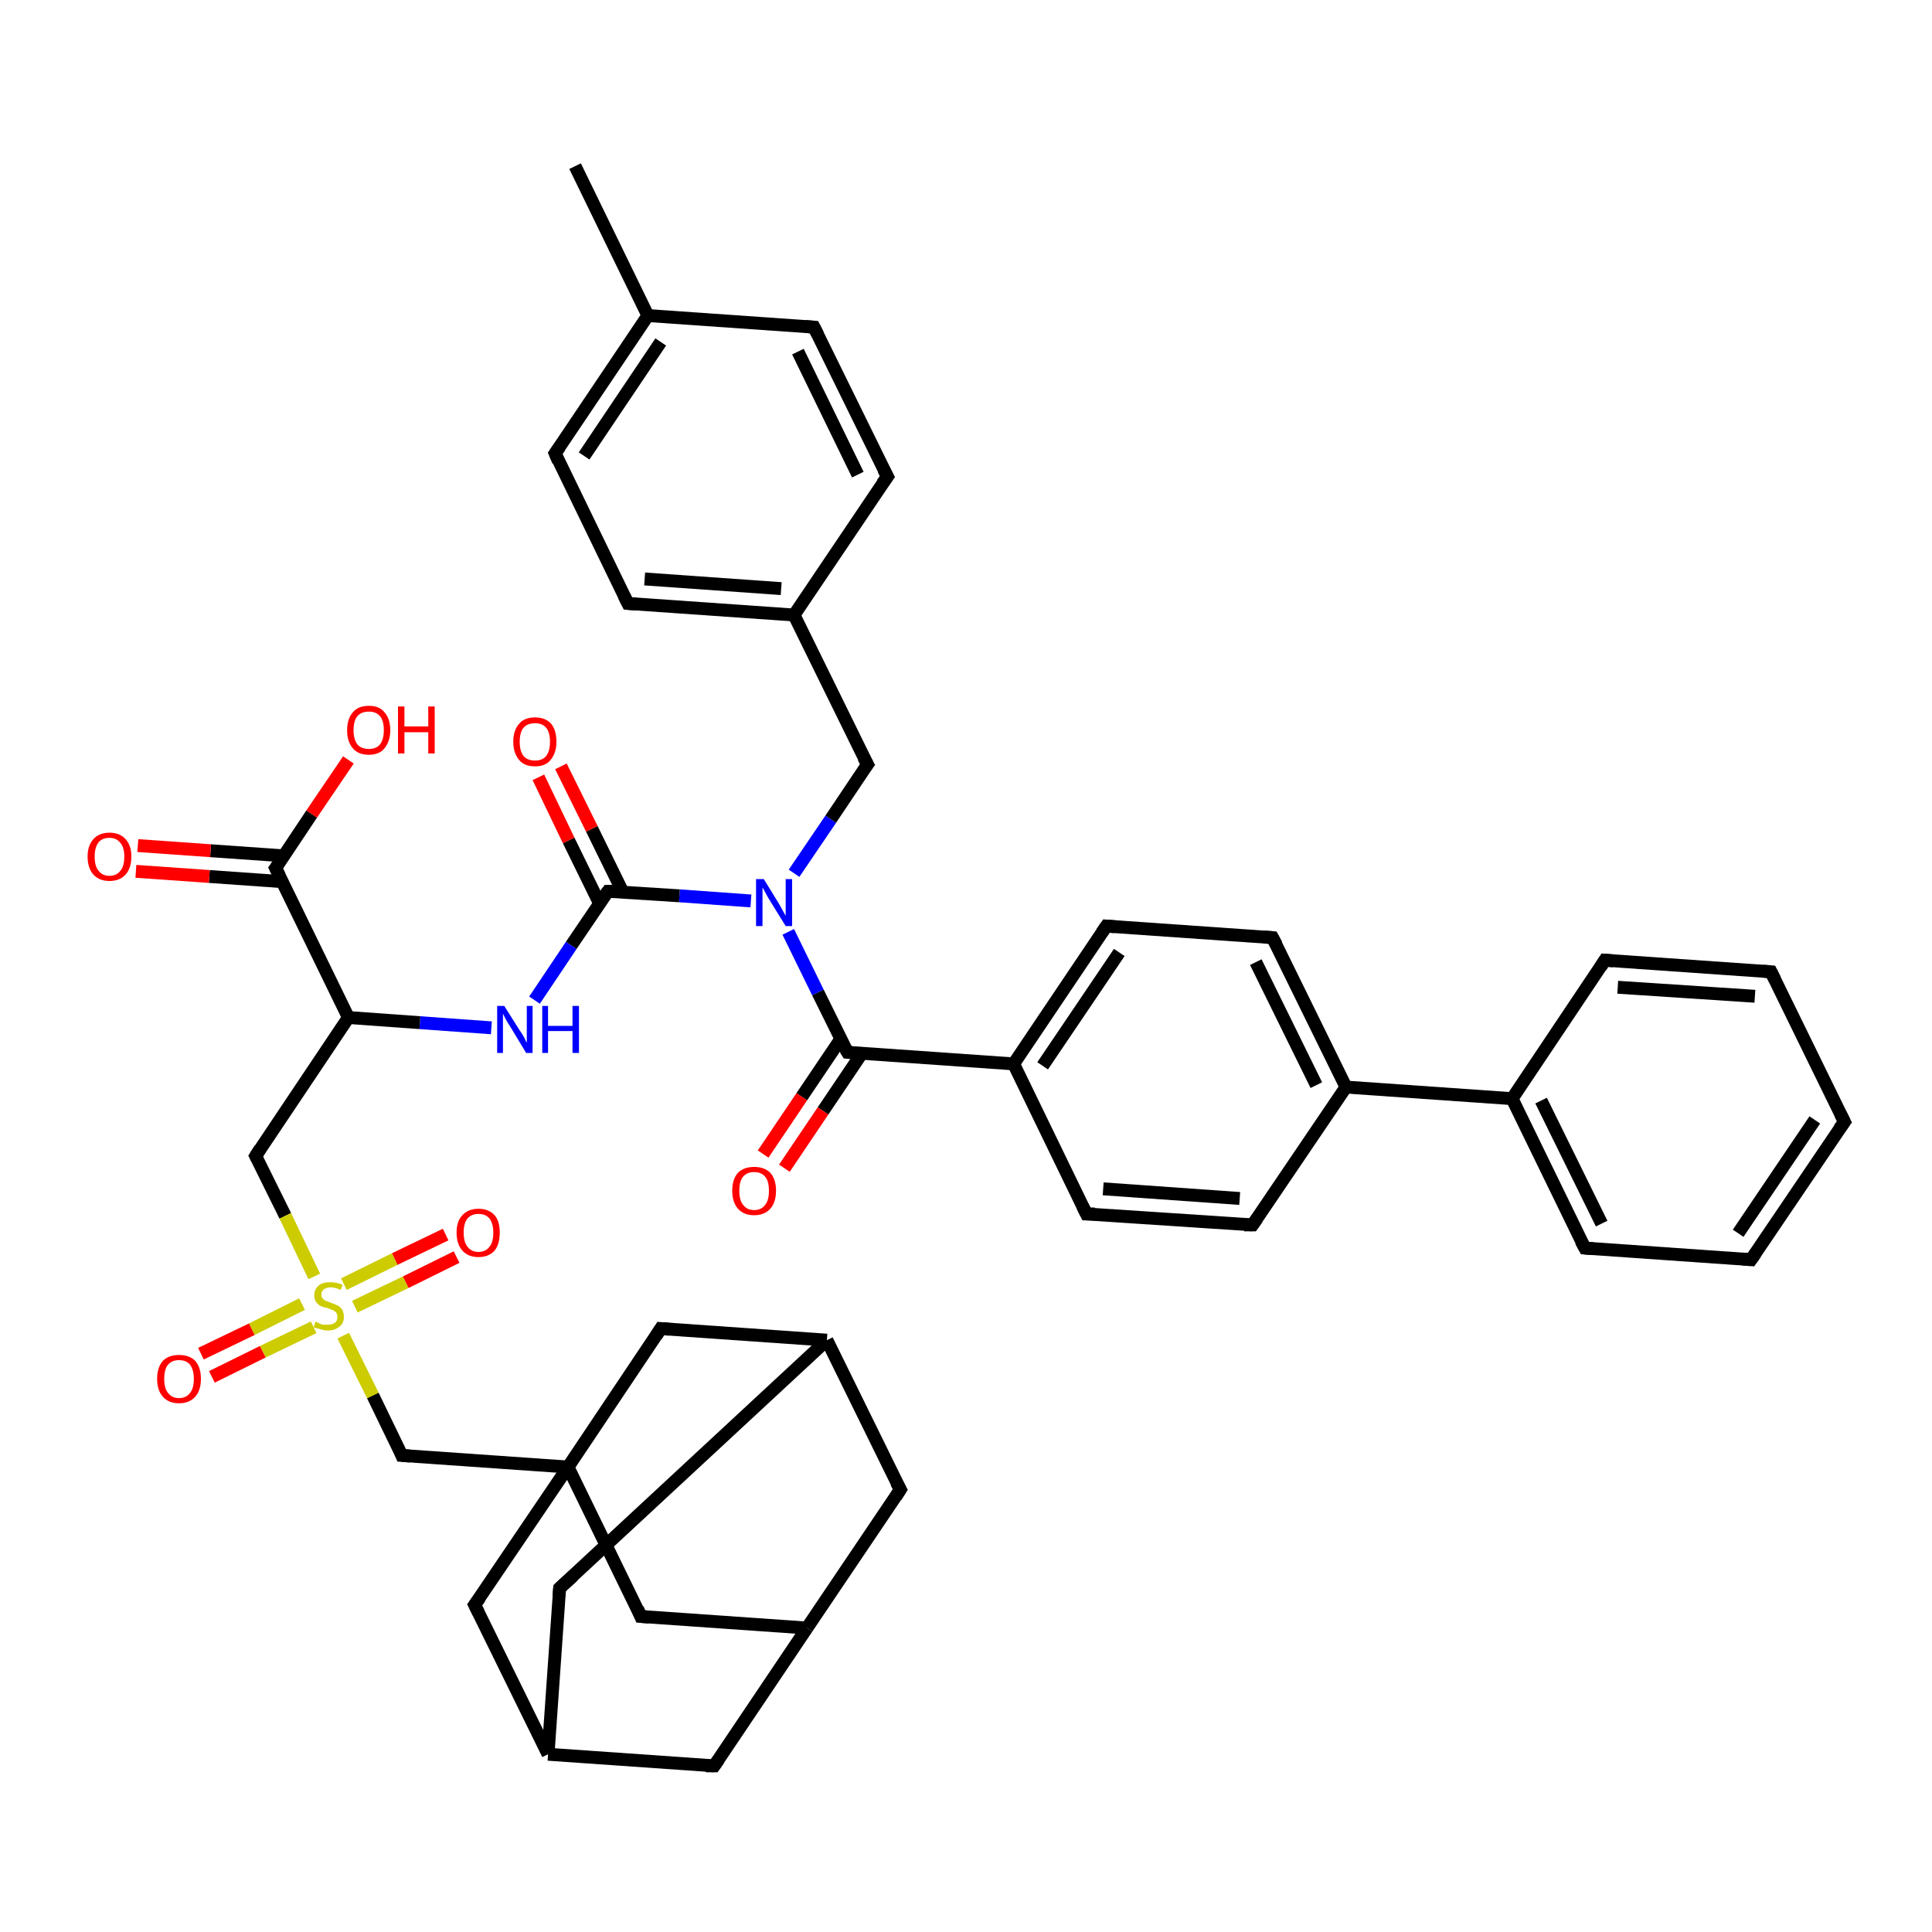 <?xml version='1.0' encoding='iso-8859-1'?>
<svg version='1.1' baseProfile='full'
              xmlns='http://www.w3.org/2000/svg'
                      xmlns:rdkit='http://www.rdkit.org/xml'
                      xmlns:xlink='http://www.w3.org/1999/xlink'
                  xml:space='preserve'
width='300px' height='300px' viewBox='0 0 300 300'>
<!-- END OF HEADER -->
<rect style='opacity:1.0;fill:#FFFFFF;stroke:none' width='300.0' height='300.0' x='0.0' y='0.0'> </rect>
<path class='bond-0 atom-0 atom-1' d='M 286.4,174.2 L 271.9,195.6' style='fill:none;fill-rule:evenodd;stroke:#000000;stroke-width:2.0px;stroke-linecap:butt;stroke-linejoin:miter;stroke-opacity:1' />
<path class='bond-0 atom-0 atom-1' d='M 281.8,173.9 L 269.9,191.5' style='fill:none;fill-rule:evenodd;stroke:#000000;stroke-width:2.0px;stroke-linecap:butt;stroke-linejoin:miter;stroke-opacity:1' />
<path class='bond-1 atom-1 atom-2' d='M 271.9,195.6 L 246.1,193.8' style='fill:none;fill-rule:evenodd;stroke:#000000;stroke-width:2.0px;stroke-linecap:butt;stroke-linejoin:miter;stroke-opacity:1' />
<path class='bond-2 atom-2 atom-3' d='M 246.1,193.8 L 234.8,170.6' style='fill:none;fill-rule:evenodd;stroke:#000000;stroke-width:2.0px;stroke-linecap:butt;stroke-linejoin:miter;stroke-opacity:1' />
<path class='bond-2 atom-2 atom-3' d='M 248.7,190.0 L 239.3,170.9' style='fill:none;fill-rule:evenodd;stroke:#000000;stroke-width:2.0px;stroke-linecap:butt;stroke-linejoin:miter;stroke-opacity:1' />
<path class='bond-3 atom-3 atom-4' d='M 234.8,170.6 L 209.0,168.8' style='fill:none;fill-rule:evenodd;stroke:#000000;stroke-width:2.0px;stroke-linecap:butt;stroke-linejoin:miter;stroke-opacity:1' />
<path class='bond-4 atom-4 atom-5' d='M 209.0,168.8 L 197.6,145.6' style='fill:none;fill-rule:evenodd;stroke:#000000;stroke-width:2.0px;stroke-linecap:butt;stroke-linejoin:miter;stroke-opacity:1' />
<path class='bond-4 atom-4 atom-5' d='M 204.4,168.5 L 195.0,149.4' style='fill:none;fill-rule:evenodd;stroke:#000000;stroke-width:2.0px;stroke-linecap:butt;stroke-linejoin:miter;stroke-opacity:1' />
<path class='bond-5 atom-5 atom-6' d='M 197.6,145.6 L 171.8,143.8' style='fill:none;fill-rule:evenodd;stroke:#000000;stroke-width:2.0px;stroke-linecap:butt;stroke-linejoin:miter;stroke-opacity:1' />
<path class='bond-6 atom-6 atom-7' d='M 171.8,143.8 L 157.4,165.2' style='fill:none;fill-rule:evenodd;stroke:#000000;stroke-width:2.0px;stroke-linecap:butt;stroke-linejoin:miter;stroke-opacity:1' />
<path class='bond-6 atom-6 atom-7' d='M 173.8,147.9 L 161.9,165.5' style='fill:none;fill-rule:evenodd;stroke:#000000;stroke-width:2.0px;stroke-linecap:butt;stroke-linejoin:miter;stroke-opacity:1' />
<path class='bond-7 atom-7 atom-8' d='M 157.4,165.2 L 131.6,163.4' style='fill:none;fill-rule:evenodd;stroke:#000000;stroke-width:2.0px;stroke-linecap:butt;stroke-linejoin:miter;stroke-opacity:1' />
<path class='bond-8 atom-8 atom-9' d='M 131.6,163.4 L 127.0,154.1' style='fill:none;fill-rule:evenodd;stroke:#000000;stroke-width:2.0px;stroke-linecap:butt;stroke-linejoin:miter;stroke-opacity:1' />
<path class='bond-8 atom-8 atom-9' d='M 127.0,154.1 L 122.4,144.7' style='fill:none;fill-rule:evenodd;stroke:#0000FF;stroke-width:2.0px;stroke-linecap:butt;stroke-linejoin:miter;stroke-opacity:1' />
<path class='bond-9 atom-9 atom-10' d='M 116.6,139.9 L 105.5,139.1' style='fill:none;fill-rule:evenodd;stroke:#0000FF;stroke-width:2.0px;stroke-linecap:butt;stroke-linejoin:miter;stroke-opacity:1' />
<path class='bond-9 atom-9 atom-10' d='M 105.5,139.1 L 94.4,138.4' style='fill:none;fill-rule:evenodd;stroke:#000000;stroke-width:2.0px;stroke-linecap:butt;stroke-linejoin:miter;stroke-opacity:1' />
<path class='bond-10 atom-10 atom-11' d='M 96.7,138.5 L 91.9,128.7' style='fill:none;fill-rule:evenodd;stroke:#000000;stroke-width:2.0px;stroke-linecap:butt;stroke-linejoin:miter;stroke-opacity:1' />
<path class='bond-10 atom-10 atom-11' d='M 91.9,128.7 L 87.1,119.0' style='fill:none;fill-rule:evenodd;stroke:#FF0000;stroke-width:2.0px;stroke-linecap:butt;stroke-linejoin:miter;stroke-opacity:1' />
<path class='bond-10 atom-10 atom-11' d='M 93.1,140.3 L 88.3,130.5' style='fill:none;fill-rule:evenodd;stroke:#000000;stroke-width:2.0px;stroke-linecap:butt;stroke-linejoin:miter;stroke-opacity:1' />
<path class='bond-10 atom-10 atom-11' d='M 88.3,130.5 L 83.6,120.7' style='fill:none;fill-rule:evenodd;stroke:#FF0000;stroke-width:2.0px;stroke-linecap:butt;stroke-linejoin:miter;stroke-opacity:1' />
<path class='bond-11 atom-10 atom-12' d='M 94.4,138.4 L 88.7,146.8' style='fill:none;fill-rule:evenodd;stroke:#000000;stroke-width:2.0px;stroke-linecap:butt;stroke-linejoin:miter;stroke-opacity:1' />
<path class='bond-11 atom-10 atom-12' d='M 88.7,146.8 L 83.0,155.3' style='fill:none;fill-rule:evenodd;stroke:#0000FF;stroke-width:2.0px;stroke-linecap:butt;stroke-linejoin:miter;stroke-opacity:1' />
<path class='bond-12 atom-12 atom-13' d='M 76.3,159.6 L 65.2,158.8' style='fill:none;fill-rule:evenodd;stroke:#0000FF;stroke-width:2.0px;stroke-linecap:butt;stroke-linejoin:miter;stroke-opacity:1' />
<path class='bond-12 atom-12 atom-13' d='M 65.2,158.8 L 54.1,158.0' style='fill:none;fill-rule:evenodd;stroke:#000000;stroke-width:2.0px;stroke-linecap:butt;stroke-linejoin:miter;stroke-opacity:1' />
<path class='bond-13 atom-13 atom-14' d='M 54.1,158.0 L 39.7,179.5' style='fill:none;fill-rule:evenodd;stroke:#000000;stroke-width:2.0px;stroke-linecap:butt;stroke-linejoin:miter;stroke-opacity:1' />
<path class='bond-14 atom-14 atom-15' d='M 39.7,179.5 L 44.3,188.8' style='fill:none;fill-rule:evenodd;stroke:#000000;stroke-width:2.0px;stroke-linecap:butt;stroke-linejoin:miter;stroke-opacity:1' />
<path class='bond-14 atom-14 atom-15' d='M 44.3,188.8 L 48.8,198.2' style='fill:none;fill-rule:evenodd;stroke:#CCCC00;stroke-width:2.0px;stroke-linecap:butt;stroke-linejoin:miter;stroke-opacity:1' />
<path class='bond-15 atom-15 atom-16' d='M 53.3,207.4 L 57.9,216.7' style='fill:none;fill-rule:evenodd;stroke:#CCCC00;stroke-width:2.0px;stroke-linecap:butt;stroke-linejoin:miter;stroke-opacity:1' />
<path class='bond-15 atom-15 atom-16' d='M 57.9,216.7 L 62.4,226.0' style='fill:none;fill-rule:evenodd;stroke:#000000;stroke-width:2.0px;stroke-linecap:butt;stroke-linejoin:miter;stroke-opacity:1' />
<path class='bond-16 atom-16 atom-17' d='M 62.4,226.0 L 88.2,227.8' style='fill:none;fill-rule:evenodd;stroke:#000000;stroke-width:2.0px;stroke-linecap:butt;stroke-linejoin:miter;stroke-opacity:1' />
<path class='bond-17 atom-17 atom-18' d='M 88.2,227.8 L 99.5,251.0' style='fill:none;fill-rule:evenodd;stroke:#000000;stroke-width:2.0px;stroke-linecap:butt;stroke-linejoin:miter;stroke-opacity:1' />
<path class='bond-18 atom-18 atom-19' d='M 99.5,251.0 L 125.3,252.8' style='fill:none;fill-rule:evenodd;stroke:#000000;stroke-width:2.0px;stroke-linecap:butt;stroke-linejoin:miter;stroke-opacity:1' />
<path class='bond-19 atom-19 atom-20' d='M 125.3,252.8 L 139.8,231.3' style='fill:none;fill-rule:evenodd;stroke:#000000;stroke-width:2.0px;stroke-linecap:butt;stroke-linejoin:miter;stroke-opacity:1' />
<path class='bond-20 atom-20 atom-21' d='M 139.8,231.3 L 128.4,208.1' style='fill:none;fill-rule:evenodd;stroke:#000000;stroke-width:2.0px;stroke-linecap:butt;stroke-linejoin:miter;stroke-opacity:1' />
<path class='bond-21 atom-21 atom-22' d='M 128.4,208.1 L 86.9,246.6' style='fill:none;fill-rule:evenodd;stroke:#000000;stroke-width:2.0px;stroke-linecap:butt;stroke-linejoin:miter;stroke-opacity:1' />
<path class='bond-22 atom-22 atom-23' d='M 86.9,246.6 L 85.1,272.4' style='fill:none;fill-rule:evenodd;stroke:#000000;stroke-width:2.0px;stroke-linecap:butt;stroke-linejoin:miter;stroke-opacity:1' />
<path class='bond-23 atom-23 atom-24' d='M 85.1,272.4 L 110.9,274.2' style='fill:none;fill-rule:evenodd;stroke:#000000;stroke-width:2.0px;stroke-linecap:butt;stroke-linejoin:miter;stroke-opacity:1' />
<path class='bond-24 atom-23 atom-25' d='M 85.1,272.4 L 73.7,249.2' style='fill:none;fill-rule:evenodd;stroke:#000000;stroke-width:2.0px;stroke-linecap:butt;stroke-linejoin:miter;stroke-opacity:1' />
<path class='bond-25 atom-21 atom-26' d='M 128.4,208.1 L 102.6,206.3' style='fill:none;fill-rule:evenodd;stroke:#000000;stroke-width:2.0px;stroke-linecap:butt;stroke-linejoin:miter;stroke-opacity:1' />
<path class='bond-26 atom-15 atom-27' d='M 55.1,202.9 L 63.0,199.1' style='fill:none;fill-rule:evenodd;stroke:#CCCC00;stroke-width:2.0px;stroke-linecap:butt;stroke-linejoin:miter;stroke-opacity:1' />
<path class='bond-26 atom-15 atom-27' d='M 63.0,199.1 L 70.9,195.2' style='fill:none;fill-rule:evenodd;stroke:#FF0000;stroke-width:2.0px;stroke-linecap:butt;stroke-linejoin:miter;stroke-opacity:1' />
<path class='bond-26 atom-15 atom-27' d='M 53.4,199.4 L 61.3,195.5' style='fill:none;fill-rule:evenodd;stroke:#CCCC00;stroke-width:2.0px;stroke-linecap:butt;stroke-linejoin:miter;stroke-opacity:1' />
<path class='bond-26 atom-15 atom-27' d='M 61.3,195.5 L 69.2,191.7' style='fill:none;fill-rule:evenodd;stroke:#FF0000;stroke-width:2.0px;stroke-linecap:butt;stroke-linejoin:miter;stroke-opacity:1' />
<path class='bond-27 atom-15 atom-28' d='M 46.9,202.5 L 39.1,206.4' style='fill:none;fill-rule:evenodd;stroke:#CCCC00;stroke-width:2.0px;stroke-linecap:butt;stroke-linejoin:miter;stroke-opacity:1' />
<path class='bond-27 atom-15 atom-28' d='M 39.1,206.4 L 31.2,210.2' style='fill:none;fill-rule:evenodd;stroke:#FF0000;stroke-width:2.0px;stroke-linecap:butt;stroke-linejoin:miter;stroke-opacity:1' />
<path class='bond-27 atom-15 atom-28' d='M 48.7,206.1 L 40.8,209.9' style='fill:none;fill-rule:evenodd;stroke:#CCCC00;stroke-width:2.0px;stroke-linecap:butt;stroke-linejoin:miter;stroke-opacity:1' />
<path class='bond-27 atom-15 atom-28' d='M 40.8,209.9 L 32.9,213.8' style='fill:none;fill-rule:evenodd;stroke:#FF0000;stroke-width:2.0px;stroke-linecap:butt;stroke-linejoin:miter;stroke-opacity:1' />
<path class='bond-28 atom-13 atom-29' d='M 54.1,158.0 L 42.8,134.8' style='fill:none;fill-rule:evenodd;stroke:#000000;stroke-width:2.0px;stroke-linecap:butt;stroke-linejoin:miter;stroke-opacity:1' />
<path class='bond-29 atom-29 atom-30' d='M 42.8,134.8 L 48.4,126.4' style='fill:none;fill-rule:evenodd;stroke:#000000;stroke-width:2.0px;stroke-linecap:butt;stroke-linejoin:miter;stroke-opacity:1' />
<path class='bond-29 atom-29 atom-30' d='M 48.4,126.4 L 54.1,118.0' style='fill:none;fill-rule:evenodd;stroke:#FF0000;stroke-width:2.0px;stroke-linecap:butt;stroke-linejoin:miter;stroke-opacity:1' />
<path class='bond-30 atom-29 atom-31' d='M 44.1,132.9 L 32.7,132.1' style='fill:none;fill-rule:evenodd;stroke:#000000;stroke-width:2.0px;stroke-linecap:butt;stroke-linejoin:miter;stroke-opacity:1' />
<path class='bond-30 atom-29 atom-31' d='M 32.7,132.1 L 21.4,131.3' style='fill:none;fill-rule:evenodd;stroke:#FF0000;stroke-width:2.0px;stroke-linecap:butt;stroke-linejoin:miter;stroke-opacity:1' />
<path class='bond-30 atom-29 atom-31' d='M 43.8,136.9 L 32.5,136.1' style='fill:none;fill-rule:evenodd;stroke:#000000;stroke-width:2.0px;stroke-linecap:butt;stroke-linejoin:miter;stroke-opacity:1' />
<path class='bond-30 atom-29 atom-31' d='M 32.5,136.1 L 21.1,135.3' style='fill:none;fill-rule:evenodd;stroke:#FF0000;stroke-width:2.0px;stroke-linecap:butt;stroke-linejoin:miter;stroke-opacity:1' />
<path class='bond-31 atom-9 atom-32' d='M 123.3,135.6 L 129.0,127.2' style='fill:none;fill-rule:evenodd;stroke:#0000FF;stroke-width:2.0px;stroke-linecap:butt;stroke-linejoin:miter;stroke-opacity:1' />
<path class='bond-31 atom-9 atom-32' d='M 129.0,127.2 L 134.7,118.7' style='fill:none;fill-rule:evenodd;stroke:#000000;stroke-width:2.0px;stroke-linecap:butt;stroke-linejoin:miter;stroke-opacity:1' />
<path class='bond-32 atom-32 atom-33' d='M 134.7,118.7 L 123.3,95.5' style='fill:none;fill-rule:evenodd;stroke:#000000;stroke-width:2.0px;stroke-linecap:butt;stroke-linejoin:miter;stroke-opacity:1' />
<path class='bond-33 atom-33 atom-34' d='M 123.3,95.5 L 97.5,93.7' style='fill:none;fill-rule:evenodd;stroke:#000000;stroke-width:2.0px;stroke-linecap:butt;stroke-linejoin:miter;stroke-opacity:1' />
<path class='bond-33 atom-33 atom-34' d='M 121.3,91.4 L 100.1,89.9' style='fill:none;fill-rule:evenodd;stroke:#000000;stroke-width:2.0px;stroke-linecap:butt;stroke-linejoin:miter;stroke-opacity:1' />
<path class='bond-34 atom-34 atom-35' d='M 97.5,93.7 L 86.2,70.4' style='fill:none;fill-rule:evenodd;stroke:#000000;stroke-width:2.0px;stroke-linecap:butt;stroke-linejoin:miter;stroke-opacity:1' />
<path class='bond-35 atom-35 atom-36' d='M 86.2,70.4 L 100.6,49.0' style='fill:none;fill-rule:evenodd;stroke:#000000;stroke-width:2.0px;stroke-linecap:butt;stroke-linejoin:miter;stroke-opacity:1' />
<path class='bond-35 atom-35 atom-36' d='M 90.7,70.8 L 102.6,53.1' style='fill:none;fill-rule:evenodd;stroke:#000000;stroke-width:2.0px;stroke-linecap:butt;stroke-linejoin:miter;stroke-opacity:1' />
<path class='bond-36 atom-36 atom-37' d='M 100.6,49.0 L 89.3,25.8' style='fill:none;fill-rule:evenodd;stroke:#000000;stroke-width:2.0px;stroke-linecap:butt;stroke-linejoin:miter;stroke-opacity:1' />
<path class='bond-37 atom-36 atom-38' d='M 100.6,49.0 L 126.4,50.8' style='fill:none;fill-rule:evenodd;stroke:#000000;stroke-width:2.0px;stroke-linecap:butt;stroke-linejoin:miter;stroke-opacity:1' />
<path class='bond-38 atom-38 atom-39' d='M 126.4,50.8 L 137.8,74.0' style='fill:none;fill-rule:evenodd;stroke:#000000;stroke-width:2.0px;stroke-linecap:butt;stroke-linejoin:miter;stroke-opacity:1' />
<path class='bond-38 atom-38 atom-39' d='M 123.9,54.6 L 133.2,73.7' style='fill:none;fill-rule:evenodd;stroke:#000000;stroke-width:2.0px;stroke-linecap:butt;stroke-linejoin:miter;stroke-opacity:1' />
<path class='bond-39 atom-8 atom-40' d='M 130.5,161.4 L 124.5,170.3' style='fill:none;fill-rule:evenodd;stroke:#000000;stroke-width:2.0px;stroke-linecap:butt;stroke-linejoin:miter;stroke-opacity:1' />
<path class='bond-39 atom-8 atom-40' d='M 124.5,170.3 L 118.5,179.2' style='fill:none;fill-rule:evenodd;stroke:#FF0000;stroke-width:2.0px;stroke-linecap:butt;stroke-linejoin:miter;stroke-opacity:1' />
<path class='bond-39 atom-8 atom-40' d='M 133.8,163.6 L 127.8,172.5' style='fill:none;fill-rule:evenodd;stroke:#000000;stroke-width:2.0px;stroke-linecap:butt;stroke-linejoin:miter;stroke-opacity:1' />
<path class='bond-39 atom-8 atom-40' d='M 127.8,172.5 L 121.8,181.4' style='fill:none;fill-rule:evenodd;stroke:#FF0000;stroke-width:2.0px;stroke-linecap:butt;stroke-linejoin:miter;stroke-opacity:1' />
<path class='bond-40 atom-7 atom-41' d='M 157.4,165.2 L 168.7,188.5' style='fill:none;fill-rule:evenodd;stroke:#000000;stroke-width:2.0px;stroke-linecap:butt;stroke-linejoin:miter;stroke-opacity:1' />
<path class='bond-41 atom-41 atom-42' d='M 168.7,188.5 L 194.5,190.2' style='fill:none;fill-rule:evenodd;stroke:#000000;stroke-width:2.0px;stroke-linecap:butt;stroke-linejoin:miter;stroke-opacity:1' />
<path class='bond-41 atom-41 atom-42' d='M 171.3,184.6 L 192.5,186.1' style='fill:none;fill-rule:evenodd;stroke:#000000;stroke-width:2.0px;stroke-linecap:butt;stroke-linejoin:miter;stroke-opacity:1' />
<path class='bond-42 atom-3 atom-43' d='M 234.8,170.6 L 249.2,149.1' style='fill:none;fill-rule:evenodd;stroke:#000000;stroke-width:2.0px;stroke-linecap:butt;stroke-linejoin:miter;stroke-opacity:1' />
<path class='bond-43 atom-43 atom-44' d='M 249.2,149.1 L 275.0,150.9' style='fill:none;fill-rule:evenodd;stroke:#000000;stroke-width:2.0px;stroke-linecap:butt;stroke-linejoin:miter;stroke-opacity:1' />
<path class='bond-43 atom-43 atom-44' d='M 251.2,153.3 L 272.5,154.7' style='fill:none;fill-rule:evenodd;stroke:#000000;stroke-width:2.0px;stroke-linecap:butt;stroke-linejoin:miter;stroke-opacity:1' />
<path class='bond-44 atom-24 atom-19' d='M 110.9,274.2 L 125.3,252.8' style='fill:none;fill-rule:evenodd;stroke:#000000;stroke-width:2.0px;stroke-linecap:butt;stroke-linejoin:miter;stroke-opacity:1' />
<path class='bond-45 atom-25 atom-17' d='M 73.7,249.2 L 88.2,227.8' style='fill:none;fill-rule:evenodd;stroke:#000000;stroke-width:2.0px;stroke-linecap:butt;stroke-linejoin:miter;stroke-opacity:1' />
<path class='bond-46 atom-26 atom-17' d='M 102.6,206.3 L 88.2,227.8' style='fill:none;fill-rule:evenodd;stroke:#000000;stroke-width:2.0px;stroke-linecap:butt;stroke-linejoin:miter;stroke-opacity:1' />
<path class='bond-47 atom-39 atom-33' d='M 137.8,74.0 L 123.3,95.5' style='fill:none;fill-rule:evenodd;stroke:#000000;stroke-width:2.0px;stroke-linecap:butt;stroke-linejoin:miter;stroke-opacity:1' />
<path class='bond-48 atom-42 atom-4' d='M 194.5,190.2 L 209.0,168.8' style='fill:none;fill-rule:evenodd;stroke:#000000;stroke-width:2.0px;stroke-linecap:butt;stroke-linejoin:miter;stroke-opacity:1' />
<path class='bond-49 atom-44 atom-0' d='M 275.0,150.9 L 286.4,174.2' style='fill:none;fill-rule:evenodd;stroke:#000000;stroke-width:2.0px;stroke-linecap:butt;stroke-linejoin:miter;stroke-opacity:1' />
<path d='M 285.6,175.3 L 286.4,174.2 L 285.8,173.0' style='fill:none;stroke:#000000;stroke-width:2.0px;stroke-linecap:butt;stroke-linejoin:miter;stroke-opacity:1;' />
<path d='M 272.6,194.6 L 271.9,195.6 L 270.6,195.5' style='fill:none;stroke:#000000;stroke-width:2.0px;stroke-linecap:butt;stroke-linejoin:miter;stroke-opacity:1;' />
<path d='M 247.4,193.9 L 246.1,193.8 L 245.5,192.7' style='fill:none;stroke:#000000;stroke-width:2.0px;stroke-linecap:butt;stroke-linejoin:miter;stroke-opacity:1;' />
<path d='M 198.2,146.7 L 197.6,145.6 L 196.3,145.5' style='fill:none;stroke:#000000;stroke-width:2.0px;stroke-linecap:butt;stroke-linejoin:miter;stroke-opacity:1;' />
<path d='M 173.1,143.9 L 171.8,143.8 L 171.1,144.8' style='fill:none;stroke:#000000;stroke-width:2.0px;stroke-linecap:butt;stroke-linejoin:miter;stroke-opacity:1;' />
<path d='M 132.8,163.5 L 131.6,163.4 L 131.3,162.9' style='fill:none;stroke:#000000;stroke-width:2.0px;stroke-linecap:butt;stroke-linejoin:miter;stroke-opacity:1;' />
<path d='M 95.0,138.4 L 94.4,138.4 L 94.1,138.8' style='fill:none;stroke:#000000;stroke-width:2.0px;stroke-linecap:butt;stroke-linejoin:miter;stroke-opacity:1;' />
<path d='M 40.4,178.4 L 39.7,179.5 L 39.9,179.9' style='fill:none;stroke:#000000;stroke-width:2.0px;stroke-linecap:butt;stroke-linejoin:miter;stroke-opacity:1;' />
<path d='M 62.2,225.5 L 62.4,226.0 L 63.7,226.1' style='fill:none;stroke:#000000;stroke-width:2.0px;stroke-linecap:butt;stroke-linejoin:miter;stroke-opacity:1;' />
<path d='M 99.0,249.8 L 99.5,251.0 L 100.8,251.1' style='fill:none;stroke:#000000;stroke-width:2.0px;stroke-linecap:butt;stroke-linejoin:miter;stroke-opacity:1;' />
<path d='M 139.1,232.4 L 139.8,231.3 L 139.2,230.2' style='fill:none;stroke:#000000;stroke-width:2.0px;stroke-linecap:butt;stroke-linejoin:miter;stroke-opacity:1;' />
<path d='M 89.0,244.7 L 86.9,246.6 L 86.8,247.9' style='fill:none;stroke:#000000;stroke-width:2.0px;stroke-linecap:butt;stroke-linejoin:miter;stroke-opacity:1;' />
<path d='M 109.6,274.2 L 110.9,274.2 L 111.6,273.2' style='fill:none;stroke:#000000;stroke-width:2.0px;stroke-linecap:butt;stroke-linejoin:miter;stroke-opacity:1;' />
<path d='M 74.3,250.4 L 73.7,249.2 L 74.5,248.1' style='fill:none;stroke:#000000;stroke-width:2.0px;stroke-linecap:butt;stroke-linejoin:miter;stroke-opacity:1;' />
<path d='M 103.9,206.4 L 102.6,206.3 L 101.9,207.4' style='fill:none;stroke:#000000;stroke-width:2.0px;stroke-linecap:butt;stroke-linejoin:miter;stroke-opacity:1;' />
<path d='M 43.4,136.0 L 42.8,134.8 L 43.1,134.4' style='fill:none;stroke:#000000;stroke-width:2.0px;stroke-linecap:butt;stroke-linejoin:miter;stroke-opacity:1;' />
<path d='M 134.4,119.1 L 134.7,118.7 L 134.1,117.6' style='fill:none;stroke:#000000;stroke-width:2.0px;stroke-linecap:butt;stroke-linejoin:miter;stroke-opacity:1;' />
<path d='M 98.8,93.8 L 97.5,93.7 L 96.9,92.5' style='fill:none;stroke:#000000;stroke-width:2.0px;stroke-linecap:butt;stroke-linejoin:miter;stroke-opacity:1;' />
<path d='M 86.7,71.6 L 86.2,70.4 L 86.9,69.4' style='fill:none;stroke:#000000;stroke-width:2.0px;stroke-linecap:butt;stroke-linejoin:miter;stroke-opacity:1;' />
<path d='M 125.1,50.7 L 126.4,50.8 L 127.0,52.0' style='fill:none;stroke:#000000;stroke-width:2.0px;stroke-linecap:butt;stroke-linejoin:miter;stroke-opacity:1;' />
<path d='M 137.2,72.9 L 137.8,74.0 L 137.0,75.1' style='fill:none;stroke:#000000;stroke-width:2.0px;stroke-linecap:butt;stroke-linejoin:miter;stroke-opacity:1;' />
<path d='M 168.1,187.3 L 168.7,188.5 L 170.0,188.5' style='fill:none;stroke:#000000;stroke-width:2.0px;stroke-linecap:butt;stroke-linejoin:miter;stroke-opacity:1;' />
<path d='M 193.2,190.2 L 194.5,190.2 L 195.2,189.2' style='fill:none;stroke:#000000;stroke-width:2.0px;stroke-linecap:butt;stroke-linejoin:miter;stroke-opacity:1;' />
<path d='M 248.5,150.2 L 249.2,149.1 L 250.5,149.2' style='fill:none;stroke:#000000;stroke-width:2.0px;stroke-linecap:butt;stroke-linejoin:miter;stroke-opacity:1;' />
<path d='M 273.7,150.8 L 275.0,150.9 L 275.6,152.1' style='fill:none;stroke:#000000;stroke-width:2.0px;stroke-linecap:butt;stroke-linejoin:miter;stroke-opacity:1;' />
<path class='atom-9' d='M 118.6 136.5
L 121.0 140.4
Q 121.2 140.8, 121.6 141.5
Q 122.0 142.2, 122.0 142.2
L 122.0 136.5
L 123.0 136.5
L 123.0 143.8
L 122.0 143.8
L 119.4 139.6
Q 119.1 139.1, 118.8 138.5
Q 118.5 138.0, 118.4 137.8
L 118.4 143.8
L 117.4 143.8
L 117.4 136.5
L 118.6 136.5
' fill='#0000FF'/>
<path class='atom-11' d='M 79.7 115.2
Q 79.7 113.4, 80.6 112.4
Q 81.4 111.4, 83.1 111.4
Q 84.7 111.4, 85.6 112.4
Q 86.4 113.4, 86.4 115.2
Q 86.4 116.9, 85.5 118.0
Q 84.7 119.0, 83.1 119.0
Q 81.4 119.0, 80.6 118.0
Q 79.7 116.9, 79.7 115.2
M 83.1 118.1
Q 84.2 118.1, 84.8 117.4
Q 85.4 116.6, 85.4 115.2
Q 85.4 113.7, 84.8 113.0
Q 84.2 112.3, 83.1 112.3
Q 81.9 112.3, 81.3 113.0
Q 80.7 113.7, 80.7 115.2
Q 80.7 116.6, 81.3 117.4
Q 81.9 118.1, 83.1 118.1
' fill='#FF0000'/>
<path class='atom-12' d='M 78.3 156.2
L 80.7 160.0
Q 81.0 160.4, 81.4 161.1
Q 81.7 161.8, 81.8 161.9
L 81.8 156.2
L 82.7 156.2
L 82.7 163.5
L 81.7 163.5
L 79.1 159.2
Q 78.8 158.8, 78.5 158.2
Q 78.2 157.6, 78.1 157.4
L 78.1 163.5
L 77.2 163.5
L 77.2 156.2
L 78.3 156.2
' fill='#0000FF'/>
<path class='atom-12' d='M 84.2 156.2
L 85.1 156.2
L 85.1 159.3
L 88.9 159.3
L 88.9 156.2
L 89.9 156.2
L 89.9 163.5
L 88.9 163.5
L 88.9 160.1
L 85.1 160.1
L 85.1 163.5
L 84.2 163.5
L 84.2 156.2
' fill='#0000FF'/>
<path class='atom-15' d='M 49.0 205.2
Q 49.1 205.3, 49.4 205.4
Q 49.7 205.6, 50.1 205.7
Q 50.5 205.7, 50.9 205.7
Q 51.6 205.7, 52.0 205.4
Q 52.4 205.1, 52.4 204.5
Q 52.4 204.1, 52.2 203.8
Q 52.0 203.6, 51.6 203.4
Q 51.3 203.3, 50.8 203.1
Q 50.2 203.0, 49.8 202.8
Q 49.4 202.6, 49.1 202.2
Q 48.8 201.8, 48.8 201.1
Q 48.8 200.2, 49.5 199.6
Q 50.1 199.1, 51.3 199.1
Q 52.2 199.1, 53.2 199.5
L 52.9 200.3
Q 52.0 199.9, 51.4 199.9
Q 50.7 199.9, 50.3 200.2
Q 49.9 200.5, 49.9 201.0
Q 49.9 201.4, 50.1 201.6
Q 50.3 201.9, 50.6 202.0
Q 50.9 202.1, 51.4 202.3
Q 52.0 202.5, 52.4 202.7
Q 52.8 202.9, 53.1 203.3
Q 53.4 203.8, 53.4 204.5
Q 53.4 205.5, 52.7 206.0
Q 52.0 206.6, 50.9 206.6
Q 50.3 206.6, 49.8 206.4
Q 49.3 206.3, 48.7 206.1
L 49.0 205.2
' fill='#CCCC00'/>
<path class='atom-27' d='M 70.9 191.4
Q 70.9 189.6, 71.8 188.7
Q 72.7 187.7, 74.3 187.7
Q 75.9 187.7, 76.8 188.7
Q 77.6 189.6, 77.6 191.4
Q 77.6 193.2, 76.8 194.2
Q 75.9 195.2, 74.3 195.2
Q 72.7 195.2, 71.8 194.2
Q 70.9 193.2, 70.9 191.4
M 74.3 194.4
Q 75.4 194.4, 76.0 193.6
Q 76.6 192.9, 76.6 191.4
Q 76.6 190.0, 76.0 189.2
Q 75.4 188.5, 74.3 188.5
Q 73.2 188.5, 72.6 189.2
Q 72.0 189.9, 72.0 191.4
Q 72.0 192.9, 72.6 193.6
Q 73.2 194.4, 74.3 194.4
' fill='#FF0000'/>
<path class='atom-28' d='M 24.4 214.1
Q 24.4 212.3, 25.3 211.3
Q 26.2 210.4, 27.8 210.4
Q 29.4 210.4, 30.3 211.3
Q 31.2 212.3, 31.2 214.1
Q 31.2 215.9, 30.3 216.9
Q 29.4 217.9, 27.8 217.9
Q 26.2 217.9, 25.3 216.9
Q 24.4 215.9, 24.4 214.1
M 27.8 217.1
Q 28.9 217.1, 29.5 216.3
Q 30.1 215.6, 30.1 214.1
Q 30.1 212.7, 29.5 211.9
Q 28.9 211.2, 27.8 211.2
Q 26.7 211.2, 26.1 211.9
Q 25.5 212.6, 25.5 214.1
Q 25.5 215.6, 26.1 216.3
Q 26.7 217.1, 27.8 217.1
' fill='#FF0000'/>
<path class='atom-30' d='M 53.9 113.4
Q 53.9 111.6, 54.8 110.6
Q 55.6 109.6, 57.3 109.6
Q 58.9 109.6, 59.7 110.6
Q 60.6 111.6, 60.6 113.4
Q 60.6 115.1, 59.7 116.2
Q 58.9 117.2, 57.3 117.2
Q 55.6 117.2, 54.8 116.2
Q 53.9 115.2, 53.9 113.4
M 57.3 116.3
Q 58.4 116.3, 59.0 115.6
Q 59.6 114.8, 59.6 113.4
Q 59.6 111.9, 59.0 111.2
Q 58.4 110.5, 57.3 110.5
Q 56.1 110.5, 55.5 111.2
Q 54.9 111.9, 54.9 113.4
Q 54.9 114.8, 55.5 115.6
Q 56.1 116.3, 57.3 116.3
' fill='#FF0000'/>
<path class='atom-30' d='M 61.8 109.7
L 62.8 109.7
L 62.8 112.8
L 66.5 112.8
L 66.5 109.7
L 67.5 109.7
L 67.5 117.0
L 66.5 117.0
L 66.5 113.7
L 62.8 113.7
L 62.8 117.0
L 61.8 117.0
L 61.8 109.7
' fill='#FF0000'/>
<path class='atom-31' d='M 13.6 133.0
Q 13.6 131.3, 14.5 130.3
Q 15.4 129.3, 17.0 129.3
Q 18.6 129.3, 19.5 130.3
Q 20.4 131.3, 20.4 133.0
Q 20.4 134.8, 19.5 135.8
Q 18.6 136.8, 17.0 136.8
Q 15.4 136.8, 14.5 135.8
Q 13.6 134.8, 13.6 133.0
M 17.0 136.0
Q 18.1 136.0, 18.7 135.2
Q 19.3 134.5, 19.3 133.0
Q 19.3 131.6, 18.7 130.9
Q 18.1 130.1, 17.0 130.1
Q 15.9 130.1, 15.3 130.8
Q 14.7 131.6, 14.7 133.0
Q 14.7 134.5, 15.3 135.2
Q 15.9 136.0, 17.0 136.0
' fill='#FF0000'/>
<path class='atom-40' d='M 113.7 184.9
Q 113.7 183.1, 114.6 182.1
Q 115.5 181.2, 117.1 181.2
Q 118.7 181.2, 119.6 182.1
Q 120.5 183.1, 120.5 184.9
Q 120.5 186.7, 119.6 187.7
Q 118.7 188.7, 117.1 188.7
Q 115.5 188.7, 114.6 187.7
Q 113.7 186.7, 113.7 184.9
M 117.1 187.9
Q 118.2 187.9, 118.8 187.1
Q 119.4 186.4, 119.4 184.9
Q 119.4 183.4, 118.8 182.7
Q 118.2 182.0, 117.1 182.0
Q 116.0 182.0, 115.4 182.7
Q 114.8 183.4, 114.8 184.9
Q 114.8 186.4, 115.4 187.1
Q 116.0 187.9, 117.1 187.9
' fill='#FF0000'/>
</svg>
